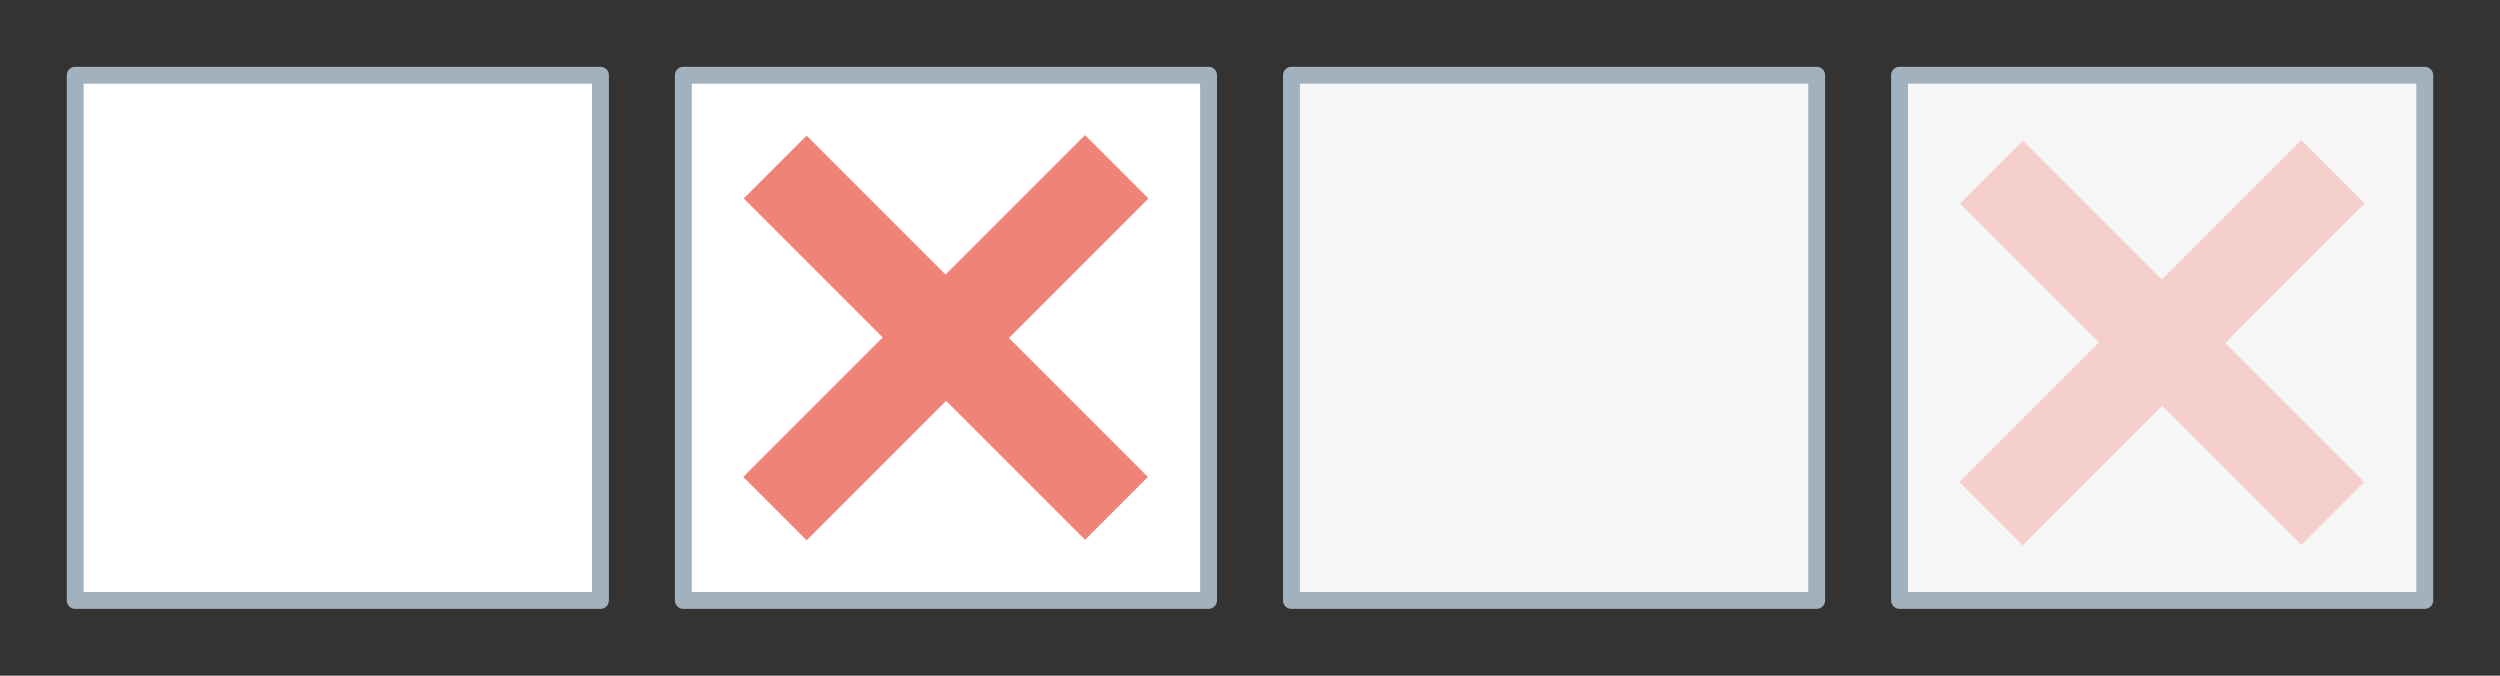 <svg xmlns="http://www.w3.org/2000/svg" xmlns:svg="http://www.w3.org/2000/svg" id="svg2985" width="148" height="40" version="1.1"><rect width="100%" height="100%" fill="#333333" stroke="none"/><g id="layer1" transform="translate(0,8)"><rect id="rect2993" width="31.093" height="31.093" x="4.453" y="-3.547" fill="#fff" fill-opacity="1" stroke="#a1b1be" stroke-dasharray="none" stroke-dashoffset="0" stroke-linejoin="round" stroke-miterlimit="1" stroke-opacity="1" stroke-width="1"/><rect id="rect4337" width="31.093" height="31.093" x="40.453" y="-3.547" fill="#fff" fill-opacity="1" stroke="#a1b1be" stroke-dasharray="none" stroke-dashoffset="0" stroke-linejoin="round" stroke-miterlimit="4" stroke-opacity="1" stroke-width="1"/><g id="text3782" fill="#f08377" fill-opacity="1" stroke="none" font-family="Sans" font-size="40" font-style="normal" font-weight="normal" letter-spacing="0" transform="matrix(0.807,0.807,-0.807,0.807,37.222,-6.37)" word-spacing="0" style="line-height:100%"><path id="path4344" fill="#f08377" fill-opacity="1" d="m 25.331,-12.792 0,10.234 10.195,0 0,4.609 -10.195,0 0,10.234 -4.648,0 0,-10.234 -10.195,0 0,-4.609 10.195,0 0,-10.234 4.648,0" font-family="Sans" font-stretch="normal" font-variant="normal" font-weight="bold" text-anchor="start" writing-mode="lr-tb" style="text-align:start;line-height:100%;-inkscape-font-specification:Sans Bold"/></g><rect id="rect4339" width="31.093" height="31.093" x="76.453" y="-3.547" fill="#f6f6f6" fill-opacity="1" stroke="#a1b1be" stroke-dasharray="none" stroke-dashoffset="0" stroke-linejoin="round" stroke-miterlimit="4" stroke-opacity="1" stroke-width="1"/><rect id="rect4341" width="31.093" height="31.093" x="112.453" y="-3.547" fill="#f6f6f6" fill-opacity="1" stroke="#a1b1be" stroke-dasharray="none" stroke-dashoffset="0" stroke-linejoin="round" stroke-miterlimit="4" stroke-opacity="1" stroke-width="1"/><g font-style="normal" style="line-height:100%" id="g4354" fill="#f08377" fill-opacity=".333" stroke="none" font-family="Sans" font-size="40" font-weight="normal" letter-spacing="0" transform="matrix(0.807,0.807,-0.807,0.807,111.602,-6.07)" word-spacing="0"><path id="path4356" fill="#f08377" fill-opacity=".333" d="m 23.857,-11.318 0,10.234 10.195,0 0,4.609 -10.195,0 0,10.234 -4.648,0 0,-10.234 -10.195,0 0,-4.609 10.195,0 0,-10.234 4.648,0" font-family="Sans" font-stretch="normal" font-variant="normal" font-weight="bold" text-anchor="start" writing-mode="lr-tb" style="text-align:start;line-height:100%;-inkscape-font-specification:Sans Bold"/></g></g></svg>